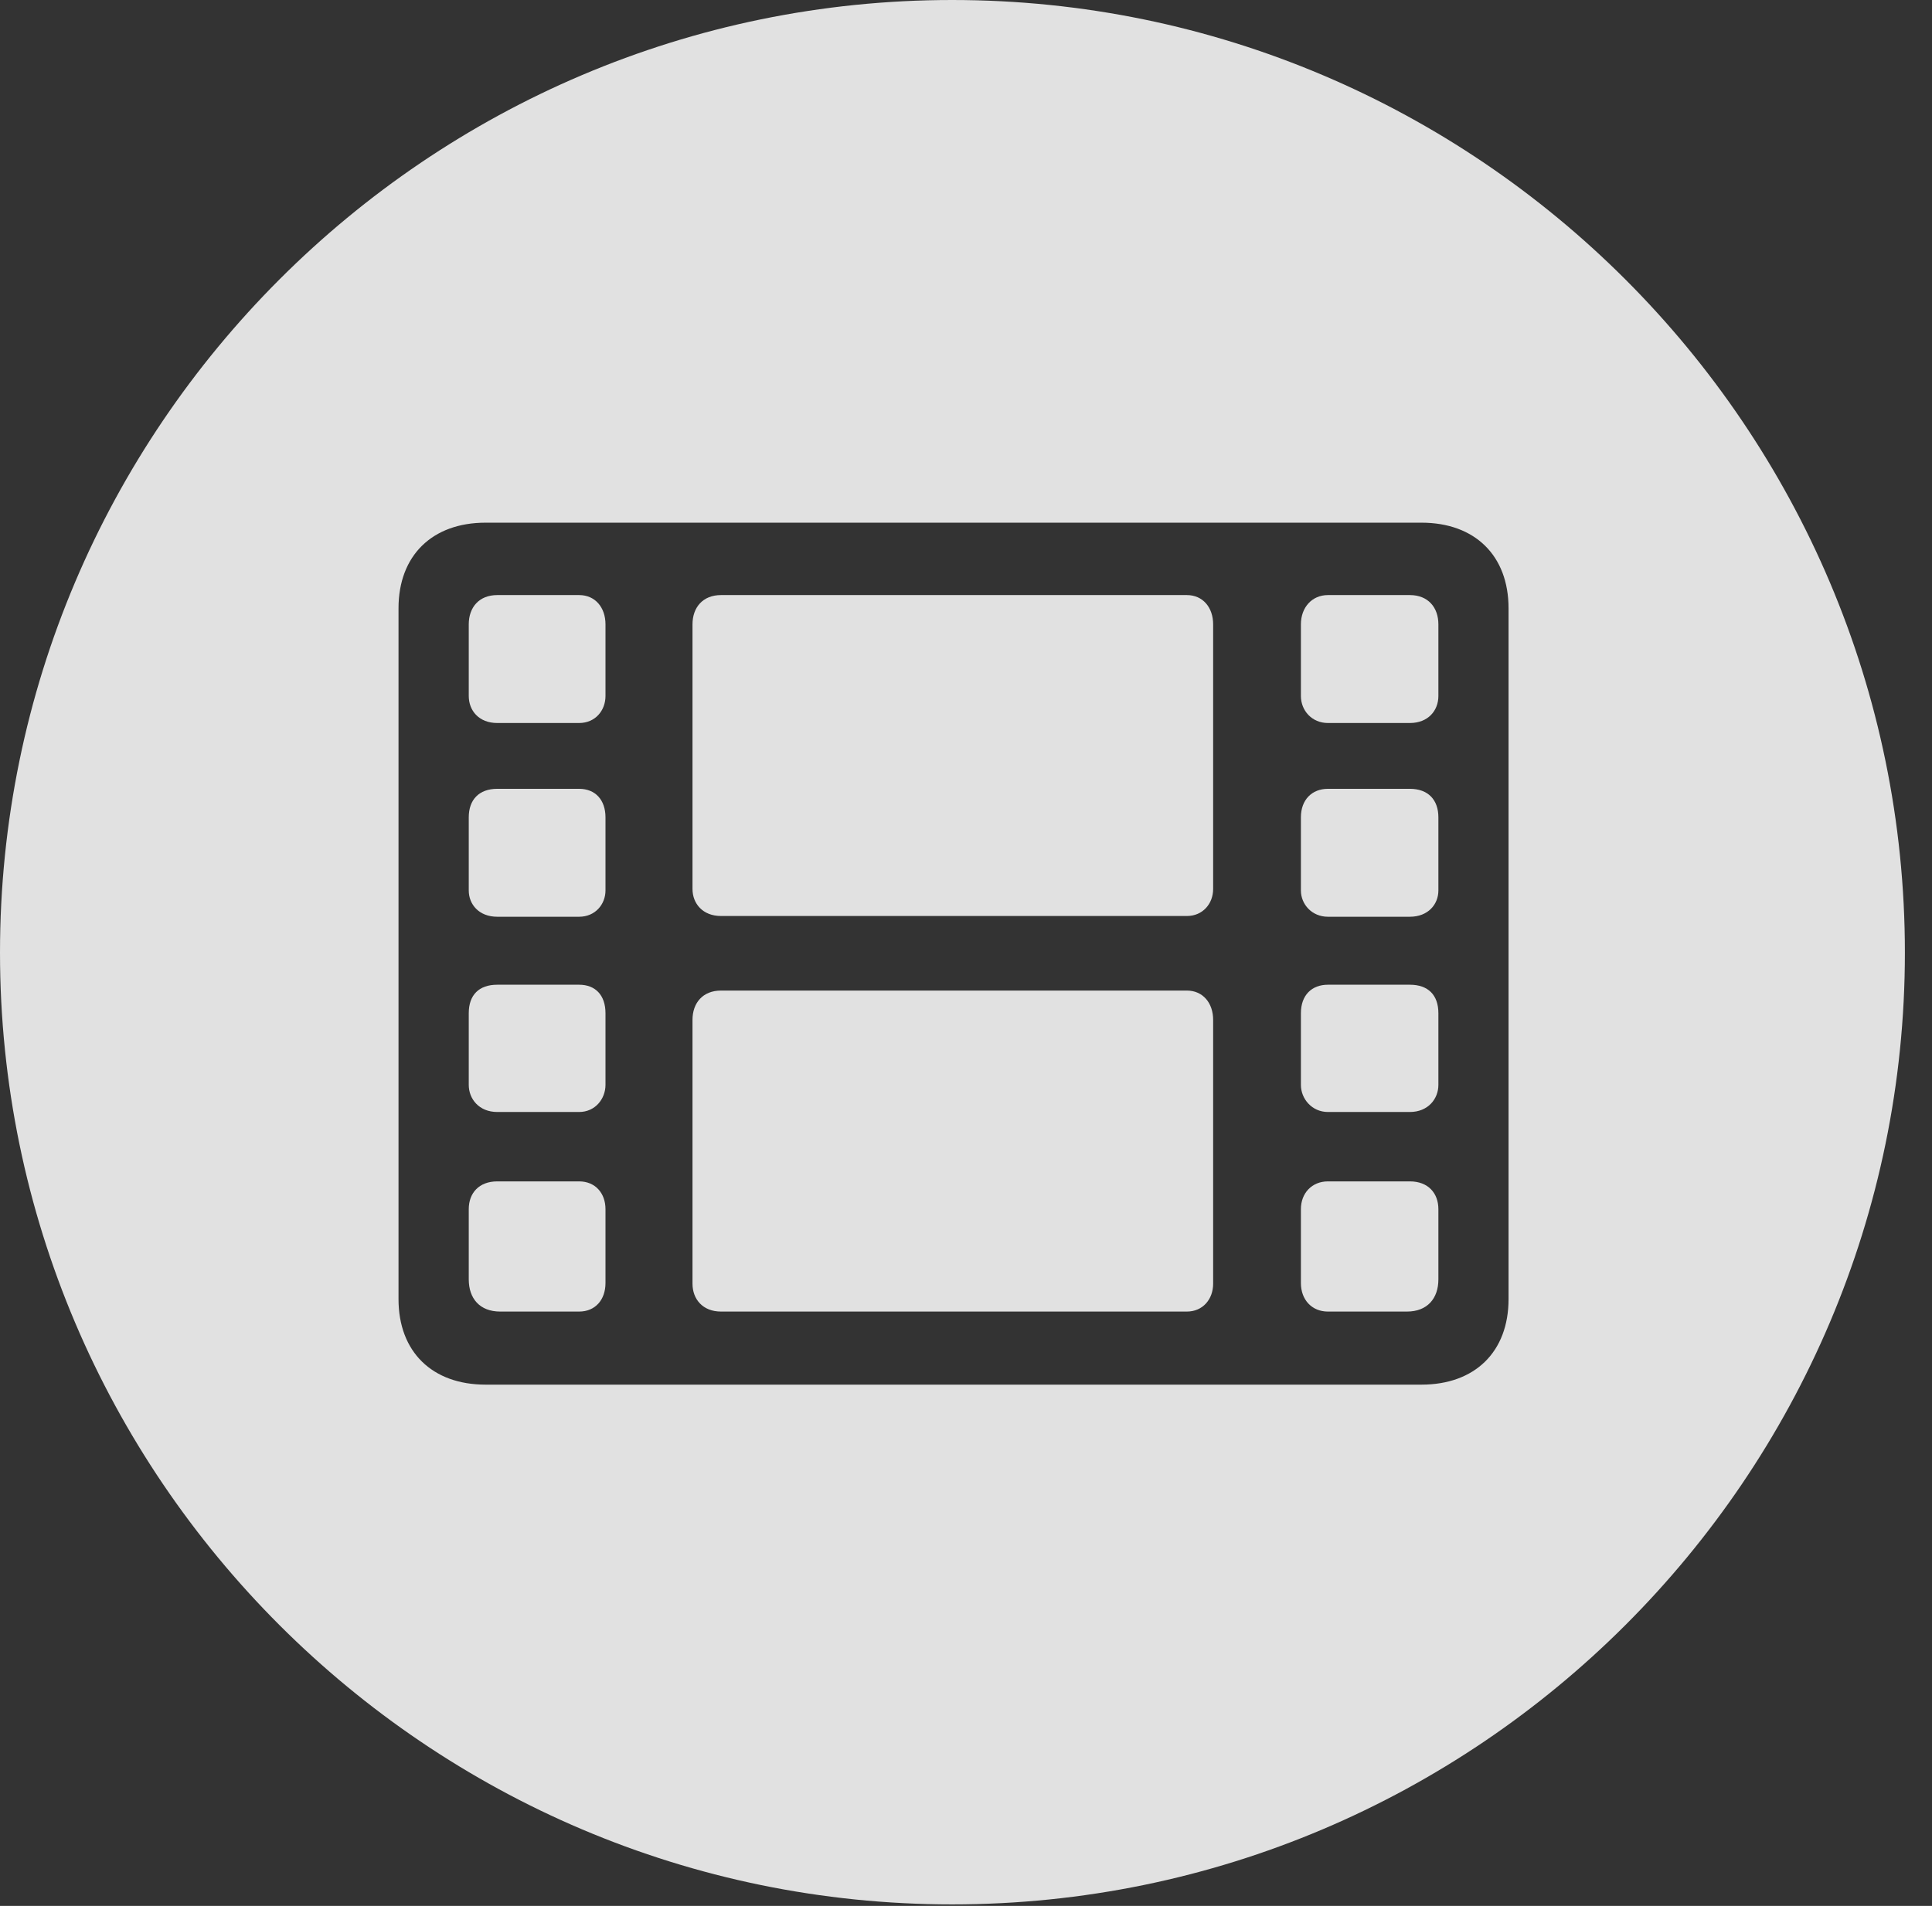 <?xml version="1.0" encoding="UTF-8"?>
<!--Generator: Apple Native CoreSVG 326-->
<!DOCTYPE svg
PUBLIC "-//W3C//DTD SVG 1.1//EN"
       "http://www.w3.org/Graphics/SVG/1.1/DTD/svg11.dtd">
<svg version="1.1" xmlns="http://www.w3.org/2000/svg" xmlns:xlink="http://www.w3.org/1999/xlink" viewBox="0 0 25.801 25.459">
 <rect x="0" y="0" width="25.801" height="25.459" fill="#333333" stroke="none"/>
 <g>
  <rect height="25.459" opacity="0" width="25.801" x="0" y="0"/>
  <path d="M25.439 12.725C25.439 19.727 19.727 25.439 12.715 25.439C5.713 25.439 0 19.727 0 12.725C0 5.713 5.713 0 12.715 0C19.727 0 25.439 5.713 25.439 12.725ZM6.484 6.982C5.771 6.982 5.322 7.422 5.322 8.125L5.322 17.354C5.322 18.057 5.771 18.496 6.484 18.496L18.984 18.496C19.697 18.496 20.146 18.057 20.146 17.354L20.146 8.125C20.146 7.422 19.697 6.982 18.984 6.982ZM8.086 16.152L8.086 17.139C8.086 17.363 7.949 17.52 7.734 17.52L6.68 17.52C6.406 17.52 6.26 17.344 6.26 17.09L6.26 16.152C6.26 15.938 6.396 15.781 6.641 15.781L7.734 15.781C7.949 15.781 8.086 15.938 8.086 16.152ZM19.209 16.152L19.209 17.09C19.209 17.344 19.062 17.52 18.789 17.52L17.734 17.52C17.52 17.52 17.373 17.363 17.373 17.139L17.373 16.152C17.373 15.938 17.52 15.781 17.734 15.781L18.828 15.781C19.072 15.781 19.209 15.938 19.209 16.152ZM16.201 13.623L16.201 17.148C16.201 17.354 16.064 17.52 15.85 17.52L9.629 17.52C9.385 17.52 9.248 17.354 9.248 17.148L9.248 13.623C9.248 13.398 9.385 13.232 9.629 13.232L15.85 13.232C16.064 13.232 16.201 13.398 16.201 13.623ZM8.086 13.535L8.086 14.492C8.086 14.678 7.949 14.854 7.734 14.854L6.641 14.854C6.396 14.854 6.26 14.678 6.26 14.492L6.26 13.535C6.26 13.291 6.396 13.154 6.641 13.154L7.734 13.154C7.949 13.154 8.086 13.291 8.086 13.535ZM19.209 13.535L19.209 14.492C19.209 14.678 19.072 14.854 18.828 14.854L17.734 14.854C17.52 14.854 17.373 14.678 17.373 14.492L17.373 13.535C17.373 13.291 17.52 13.154 17.734 13.154L18.828 13.154C19.072 13.154 19.209 13.291 19.209 13.535ZM8.086 10.918L8.086 11.895C8.086 12.08 7.949 12.246 7.734 12.246L6.641 12.246C6.396 12.246 6.26 12.08 6.26 11.895L6.26 10.918C6.26 10.684 6.396 10.537 6.641 10.537L7.734 10.537C7.949 10.537 8.086 10.684 8.086 10.918ZM19.209 10.918L19.209 11.895C19.209 12.08 19.072 12.246 18.828 12.246L17.734 12.246C17.52 12.246 17.373 12.08 17.373 11.895L17.373 10.918C17.373 10.684 17.52 10.537 17.734 10.537L18.828 10.537C19.072 10.537 19.209 10.684 19.209 10.918ZM16.201 8.34L16.201 11.875C16.201 12.07 16.064 12.236 15.85 12.236L9.629 12.236C9.385 12.236 9.248 12.07 9.248 11.875L9.248 8.34C9.248 8.115 9.385 7.949 9.629 7.949L15.85 7.949C16.064 7.949 16.201 8.115 16.201 8.34ZM8.086 8.34L8.086 9.297C8.086 9.492 7.949 9.658 7.734 9.658L6.641 9.658C6.396 9.658 6.26 9.492 6.26 9.297L6.26 8.34C6.26 8.115 6.396 7.949 6.641 7.949L7.734 7.949C7.949 7.949 8.086 8.115 8.086 8.34ZM19.209 8.34L19.209 9.297C19.209 9.492 19.072 9.658 18.828 9.658L17.734 9.658C17.52 9.658 17.373 9.492 17.373 9.297L17.373 8.34C17.373 8.115 17.52 7.949 17.734 7.949L18.828 7.949C19.072 7.949 19.209 8.115 19.209 8.34Z" fill="white" fill-opacity="0.85"/>
 </g>
</svg>
